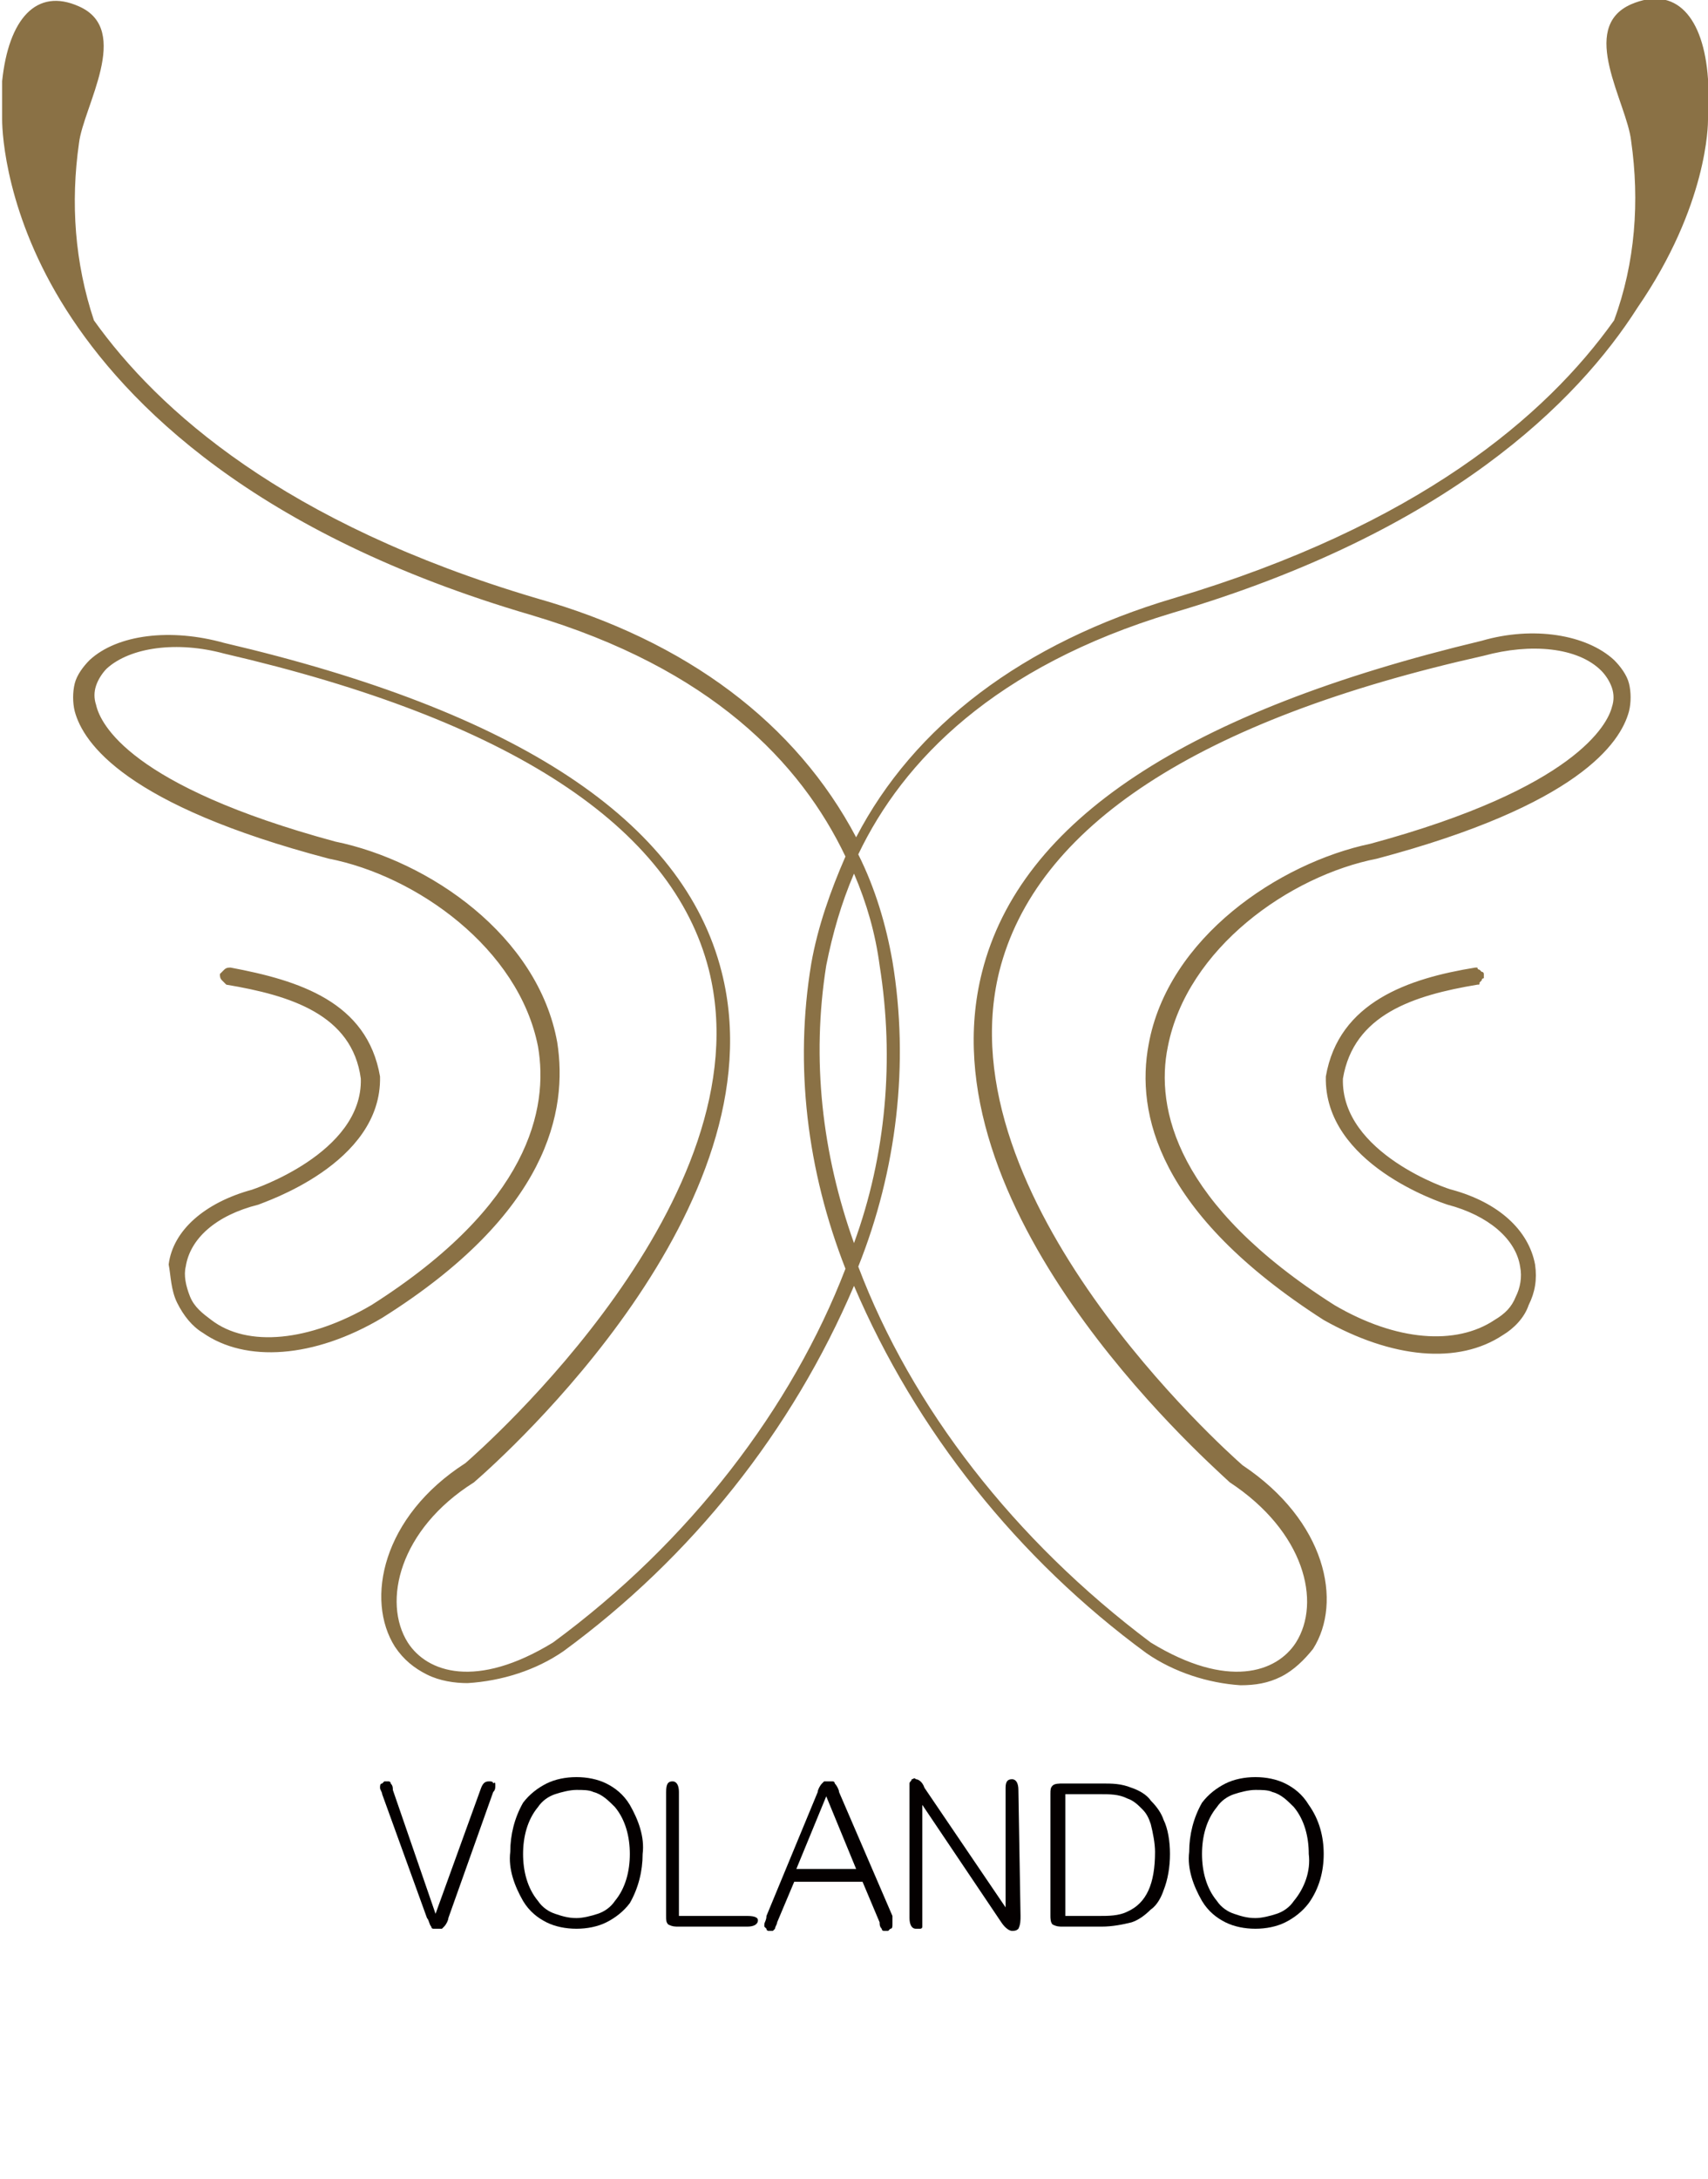 <?xml version="1.0" encoding="utf-8"?>
<!-- Generator: Adobe Illustrator 24.2.2, SVG Export Plug-In . SVG Version: 6.00 Build 0)  -->
<svg version="1.1" id="Layer_1" xmlns="http://www.w3.org/2000/svg" xmlns:xlink="http://www.w3.org/1999/xlink" x="0px" y="0px"
	 viewBox="0 0 80 102" style="enable-background:new 0 0 80 102;" xml:space="preserve">
<style type="text/css">
	.st0{clip-path:url(#SVGID_2_);}
	.st1{fill:#040000;}
	.st2{fill:#8A7145;}
</style>
<g>
	<g>
		<defs>
			<rect id="SVGID_1_" width="80" height="101.4"/>
		</defs>
		<clipPath id="SVGID_2_">
			<use xlink:href="#SVGID_1_"  style="overflow:visible;"/>
		</clipPath>
		<g class="st0">
			<path class="st1" d="M23.2,83.6c0,0.1,0,0.2-0.1,0.3L21,89.8c0,0.1-0.1,0.3-0.2,0.4l-0.1,0.1c-0.1,0-0.1,0-0.2,0s-0.1,0-0.2,0
				s-0.1-0.1-0.1-0.1c-0.1-0.1-0.1-0.3-0.2-0.4L17.9,84c0-0.1-0.1-0.2-0.1-0.3c0-0.1,0-0.2,0.1-0.2l0.1-0.1h0.1h0.1
				c0,0,0.1,0,0.1,0.1c0.1,0.1,0.1,0.2,0.1,0.3l2,5.8l2.1-5.8c0.1-0.3,0.2-0.4,0.4-0.4c0.1,0,0.2,0,0.2,0.1
				C23.2,83.4,23.2,83.5,23.2,83.6z"/>
			<path class="st1" d="M30.1,86.8c0,0.8-0.2,1.6-0.6,2.3c-0.3,0.4-0.7,0.7-1.1,0.9c-0.4,0.2-0.9,0.3-1.4,0.3s-1-0.1-1.4-0.3
				s-0.8-0.5-1.1-1c-0.4-0.7-0.7-1.5-0.6-2.3c0-0.8,0.2-1.6,0.6-2.3c0.3-0.4,0.7-0.7,1.1-0.9c0.4-0.2,0.9-0.3,1.4-0.3s1,0.1,1.4,0.3
				c0.4,0.2,0.8,0.5,1.1,1C29.9,85.2,30.2,86,30.1,86.8z M29.5,86.8c0-0.8-0.2-1.6-0.7-2.2c-0.3-0.3-0.6-0.6-1-0.7
				c-0.2-0.1-0.5-0.1-0.8-0.1s-0.7,0.1-1,0.2s-0.6,0.3-0.8,0.6c-0.5,0.6-0.7,1.4-0.7,2.2c0,0.8,0.2,1.6,0.7,2.2
				c0.2,0.3,0.5,0.5,0.8,0.6s0.6,0.2,1,0.2c0.3,0,0.7-0.1,1-0.2s0.6-0.3,0.8-0.6C29.3,88.4,29.5,87.6,29.5,86.8z"/>
			<path class="st1" d="M35.5,89.9c0,0.2-0.2,0.3-0.5,0.3h-3.2c-0.2,0-0.3,0-0.5-0.1c-0.1-0.1-0.1-0.2-0.1-0.4v-5.8
				c0-0.4,0.1-0.5,0.3-0.5c0.2,0,0.3,0.2,0.3,0.5v5.8H35C35.4,89.7,35.5,89.8,35.5,89.9z"/>
			<path class="st1" d="M41.8,90.1c0,0.1,0,0.2-0.1,0.2l-0.1,0.1h-0.1h-0.1c0,0-0.1,0-0.1-0.1c-0.1-0.1-0.1-0.2-0.1-0.3l-0.8-1.9
				h-3.2L36.4,90c0,0.1-0.1,0.2-0.1,0.3l-0.1,0.1h-0.1H36c0,0-0.1,0-0.1-0.1l-0.1-0.1v-0.1c0-0.1,0.1-0.2,0.1-0.4l2.4-5.8
				c0-0.1,0.1-0.3,0.2-0.4l0.1-0.1c0.1,0,0.1,0,0.2,0c0.1,0,0.1,0,0.2,0c0.1,0,0.1,0.1,0.1,0.1c0.1,0.1,0.2,0.3,0.2,0.4l2.5,5.8
				C41.8,89.8,41.8,89.9,41.8,90.1z M40.1,87.5l-1.4-3.4l-1.4,3.4H40.1z"/>
			<path class="st1" d="M47.8,89.7c0,0.2,0,0.4-0.1,0.6c-0.1,0.1-0.2,0.1-0.3,0.1s-0.3-0.1-0.5-0.4l-3.7-5.5v5.4c0,0.1,0,0.2,0,0.3
				c0,0.1-0.1,0.1-0.1,0.1c-0.1,0-0.1,0-0.2,0c-0.2,0-0.3-0.2-0.3-0.5v-5.9c0-0.1,0-0.3,0-0.4s0.1-0.1,0.1-0.2c0.1,0,0.1-0.1,0.2,0
				c0.1,0,0.3,0.1,0.4,0.4l3.8,5.6v-5.6c0-0.3,0.1-0.4,0.3-0.4s0.3,0.2,0.3,0.5L47.8,89.7z"/>
			<path class="st1" d="M54.8,86.8c0,0.6-0.1,1.2-0.3,1.7c-0.1,0.3-0.3,0.7-0.6,0.9c-0.3,0.3-0.6,0.5-0.9,0.6
				c-0.4,0.1-0.9,0.2-1.4,0.2h-1.8c-0.2,0-0.3,0-0.5-0.1c-0.1-0.1-0.1-0.3-0.1-0.4V84c0-0.2,0-0.3,0.1-0.4s0.3-0.1,0.5-0.1h1.8
				c0.5,0,0.9,0,1.4,0.2c0.3,0.1,0.7,0.3,0.9,0.6c0.3,0.3,0.5,0.6,0.6,0.9C54.7,85.6,54.8,86.2,54.8,86.8z M54.1,86.7
				c0-0.4-0.1-0.9-0.2-1.3c-0.1-0.3-0.2-0.5-0.4-0.7s-0.4-0.4-0.7-0.5C52.4,84,52,84,51.5,84h-1.6v5.7h1.6c0.4,0,0.9,0,1.3-0.2
				C53.7,89.1,54.1,88.2,54.1,86.7z"/>
			<path class="st1" d="M62,86.8c0,0.8-0.2,1.6-0.7,2.3c-0.3,0.4-0.7,0.7-1.1,0.9c-0.4,0.2-0.9,0.3-1.4,0.3s-1-0.1-1.4-0.3
				c-0.4-0.2-0.8-0.5-1.1-1c-0.4-0.7-0.7-1.5-0.6-2.3c0-0.8,0.2-1.6,0.6-2.3c0.3-0.4,0.7-0.7,1.1-0.9c0.4-0.2,0.9-0.3,1.4-0.3
				s1,0.1,1.4,0.3c0.4,0.2,0.8,0.5,1.1,1C61.8,85.2,62,86,62,86.8z M61.3,86.8c0-0.8-0.2-1.6-0.7-2.2c-0.3-0.3-0.6-0.6-1-0.7
				c-0.2-0.1-0.5-0.1-0.8-0.1s-0.7,0.1-1,0.2s-0.6,0.3-0.8,0.6c-0.5,0.6-0.7,1.4-0.7,2.2c0,0.8,0.2,1.6,0.7,2.2
				c0.2,0.3,0.5,0.5,0.8,0.6s0.6,0.2,1,0.2c0.3,0,0.7-0.1,1-0.2s0.6-0.3,0.8-0.6C61.1,88.4,61.4,87.6,61.3,86.8z"/>
			<path class="st2" d="M80,5.6c0-0.6,0-1.2,0-1.9c-0.2-2.9-1.5-4.4-3.6-3.5c-2.5,1.1-0.2,4.6,0,6.4c0.4,2.8,0.2,5.7-0.8,8.4
				c-3.2,4.5-9.2,9.6-20.6,13c-7.1,2.1-12.2,6-14.9,11.2c-2.8-5.3-7.9-9.2-15-11.2C13.3,24.5,7.4,19.2,4.4,15
				c-0.9-2.7-1.1-5.5-0.7-8.3c0.2-1.7,2.5-5.3,0-6.4c-2-0.9-3.3,0.6-3.6,3.5c0,0.6,0,1.2,0,1.8c0,0.7,0.2,4.5,3,8.9
				S11.9,25,24.9,28.8c8.4,2.5,12.6,6.9,14.7,11.3c-0.7,1.6-1.3,3.3-1.6,5c-0.8,4.8-0.2,9.7,1.6,14.3c-2.5,6.5-7.3,12.8-13.7,17.5
				c-3.6,2.2-5.9,1.4-6.8,0c-1.2-1.9-0.4-5.3,3.1-7.5l0,0c1.5-1.3,14.4-12.9,11.6-23.9c-1.8-7.1-9.6-12.2-23.3-15.4
				c-2.5-0.7-5-0.4-6.3,0.8c-0.3,0.3-0.6,0.7-0.7,1.1c-0.1,0.4-0.1,0.9,0,1.3c0.4,1.5,2.4,4.4,11.9,6.9c4.1,0.8,8.9,4.2,9.8,8.8
				c0.5,2.9-0.4,7.4-7.8,12.1c-2.9,1.7-5.8,2-7.5,0.7c-0.4-0.3-0.8-0.6-1-1.1s-0.3-1-0.2-1.4c0.2-1.3,1.4-2.4,3.4-2.9
				c0.2-0.1,5.8-1.9,5.7-6l0,0c-0.6-3.5-3.8-4.5-7-5.1c-0.1,0-0.2,0-0.3,0.1s-0.1,0.1-0.2,0.2c0,0.1,0,0.2,0.1,0.3s0.1,0.1,0.2,0.2
				c3,0.5,5.9,1.4,6.3,4.4c0.1,3.5-5.1,5.2-5.1,5.2c-2.2,0.6-3.7,1.9-3.9,3.5C8,59.7,8,60.4,8.3,61s0.7,1.1,1.2,1.4
				c2,1.4,5.2,1.2,8.4-0.7c7.8-4.9,8.7-9.7,8.2-12.9c-0.9-5-6-8.5-10.4-9.4c-9.6-2.6-11-5.5-11.2-6.4c-0.1-0.3-0.1-0.6,0-0.9
				c0.1-0.3,0.3-0.6,0.5-0.8c1.1-1,3.3-1.3,5.5-0.7c13.4,3.1,21,8.1,22.7,14.8c2.7,10.7-10.6,22.4-11.4,23.1
				c-3.9,2.5-4.7,6.4-3.3,8.6c0.4,0.6,0.9,1,1.5,1.3s1.3,0.4,1.9,0.4c1.6-0.1,3.2-0.6,4.5-1.5c6-4.4,10.7-10.3,13.6-17.1
				C42.9,67,47.7,73,53.7,77.4c1.3,0.9,2.9,1.4,4.4,1.5c0.7,0,1.3-0.1,1.9-0.4c0.6-0.3,1.1-0.8,1.5-1.3c1.4-2.2,0.6-6-3.3-8.6
				c-0.8-0.7-14-12.5-11.4-23.1c1.7-6.8,9.3-11.8,22.7-14.8c2.2-0.6,4.4-0.4,5.5,0.7c0.2,0.2,0.4,0.5,0.5,0.8s0.1,0.6,0,0.9
				c-0.2,0.8-1.7,3.8-11.3,6.4c-4.3,0.9-9.5,4.4-10.4,9.4c-0.6,3.2,0.4,7.9,8.2,12.9c3.2,1.8,6.3,2.1,8.4,0.7c0.5-0.3,1-0.8,1.2-1.4
				c0.3-0.6,0.4-1.2,0.3-1.9c-0.3-1.6-1.7-2.9-3.9-3.5c-0.1,0-5.2-1.7-5.1-5.2c0.5-3,3.3-3.9,6.3-4.4c0.1,0,0.1,0,0.1-0.1l0.1-0.1
				c0,0,0-0.1,0.1-0.1c0,0,0-0.1,0-0.2c0,0,0-0.1-0.1-0.1l-0.1-0.1c0,0-0.1,0-0.1-0.1h-0.1c-3.1,0.5-6.4,1.6-7,5.1l0,0
				c-0.1,4.1,5.4,5.9,5.7,6c1.9,0.5,3.2,1.6,3.4,2.9c0.1,0.5,0,1-0.2,1.4c-0.2,0.5-0.5,0.8-1,1.1c-1.8,1.2-4.6,1-7.5-0.7
				c-7.4-4.7-8.4-9.2-7.8-12.1c0.9-4.6,5.7-8,9.8-8.8c9.4-2.5,11.4-5.4,11.8-6.9c0.1-0.4,0.1-0.9,0-1.3c-0.1-0.4-0.4-0.8-0.7-1.1
				c-1.3-1.2-3.8-1.6-6.2-0.9C55.6,33.3,47.8,38.4,46,45.5c-2.8,11,10.2,22.6,11.6,23.9l0,0c3.5,2.3,4.3,5.6,3.1,7.5
				c-0.9,1.4-3.2,2.2-6.8,0c-6.4-4.8-11.2-11-13.7-17.6c1.8-4.5,2.4-9.5,1.6-14.3c-0.3-1.7-0.8-3.4-1.6-5c2.1-4.4,6.4-8.8,14.7-11.3
				c12.9-3.8,19-9.9,21.8-14.3C80,9.6,80,5.8,80,5.6L80,5.6z M41.2,45.2c0.7,4.4,0.3,8.9-1.2,13c-1.5-4.2-2-8.6-1.3-13
				c0.3-1.5,0.7-2.9,1.3-4.3C40.6,42.3,41,43.7,41.2,45.2z"/>
		</g>
	</g>
</g>
</svg>

